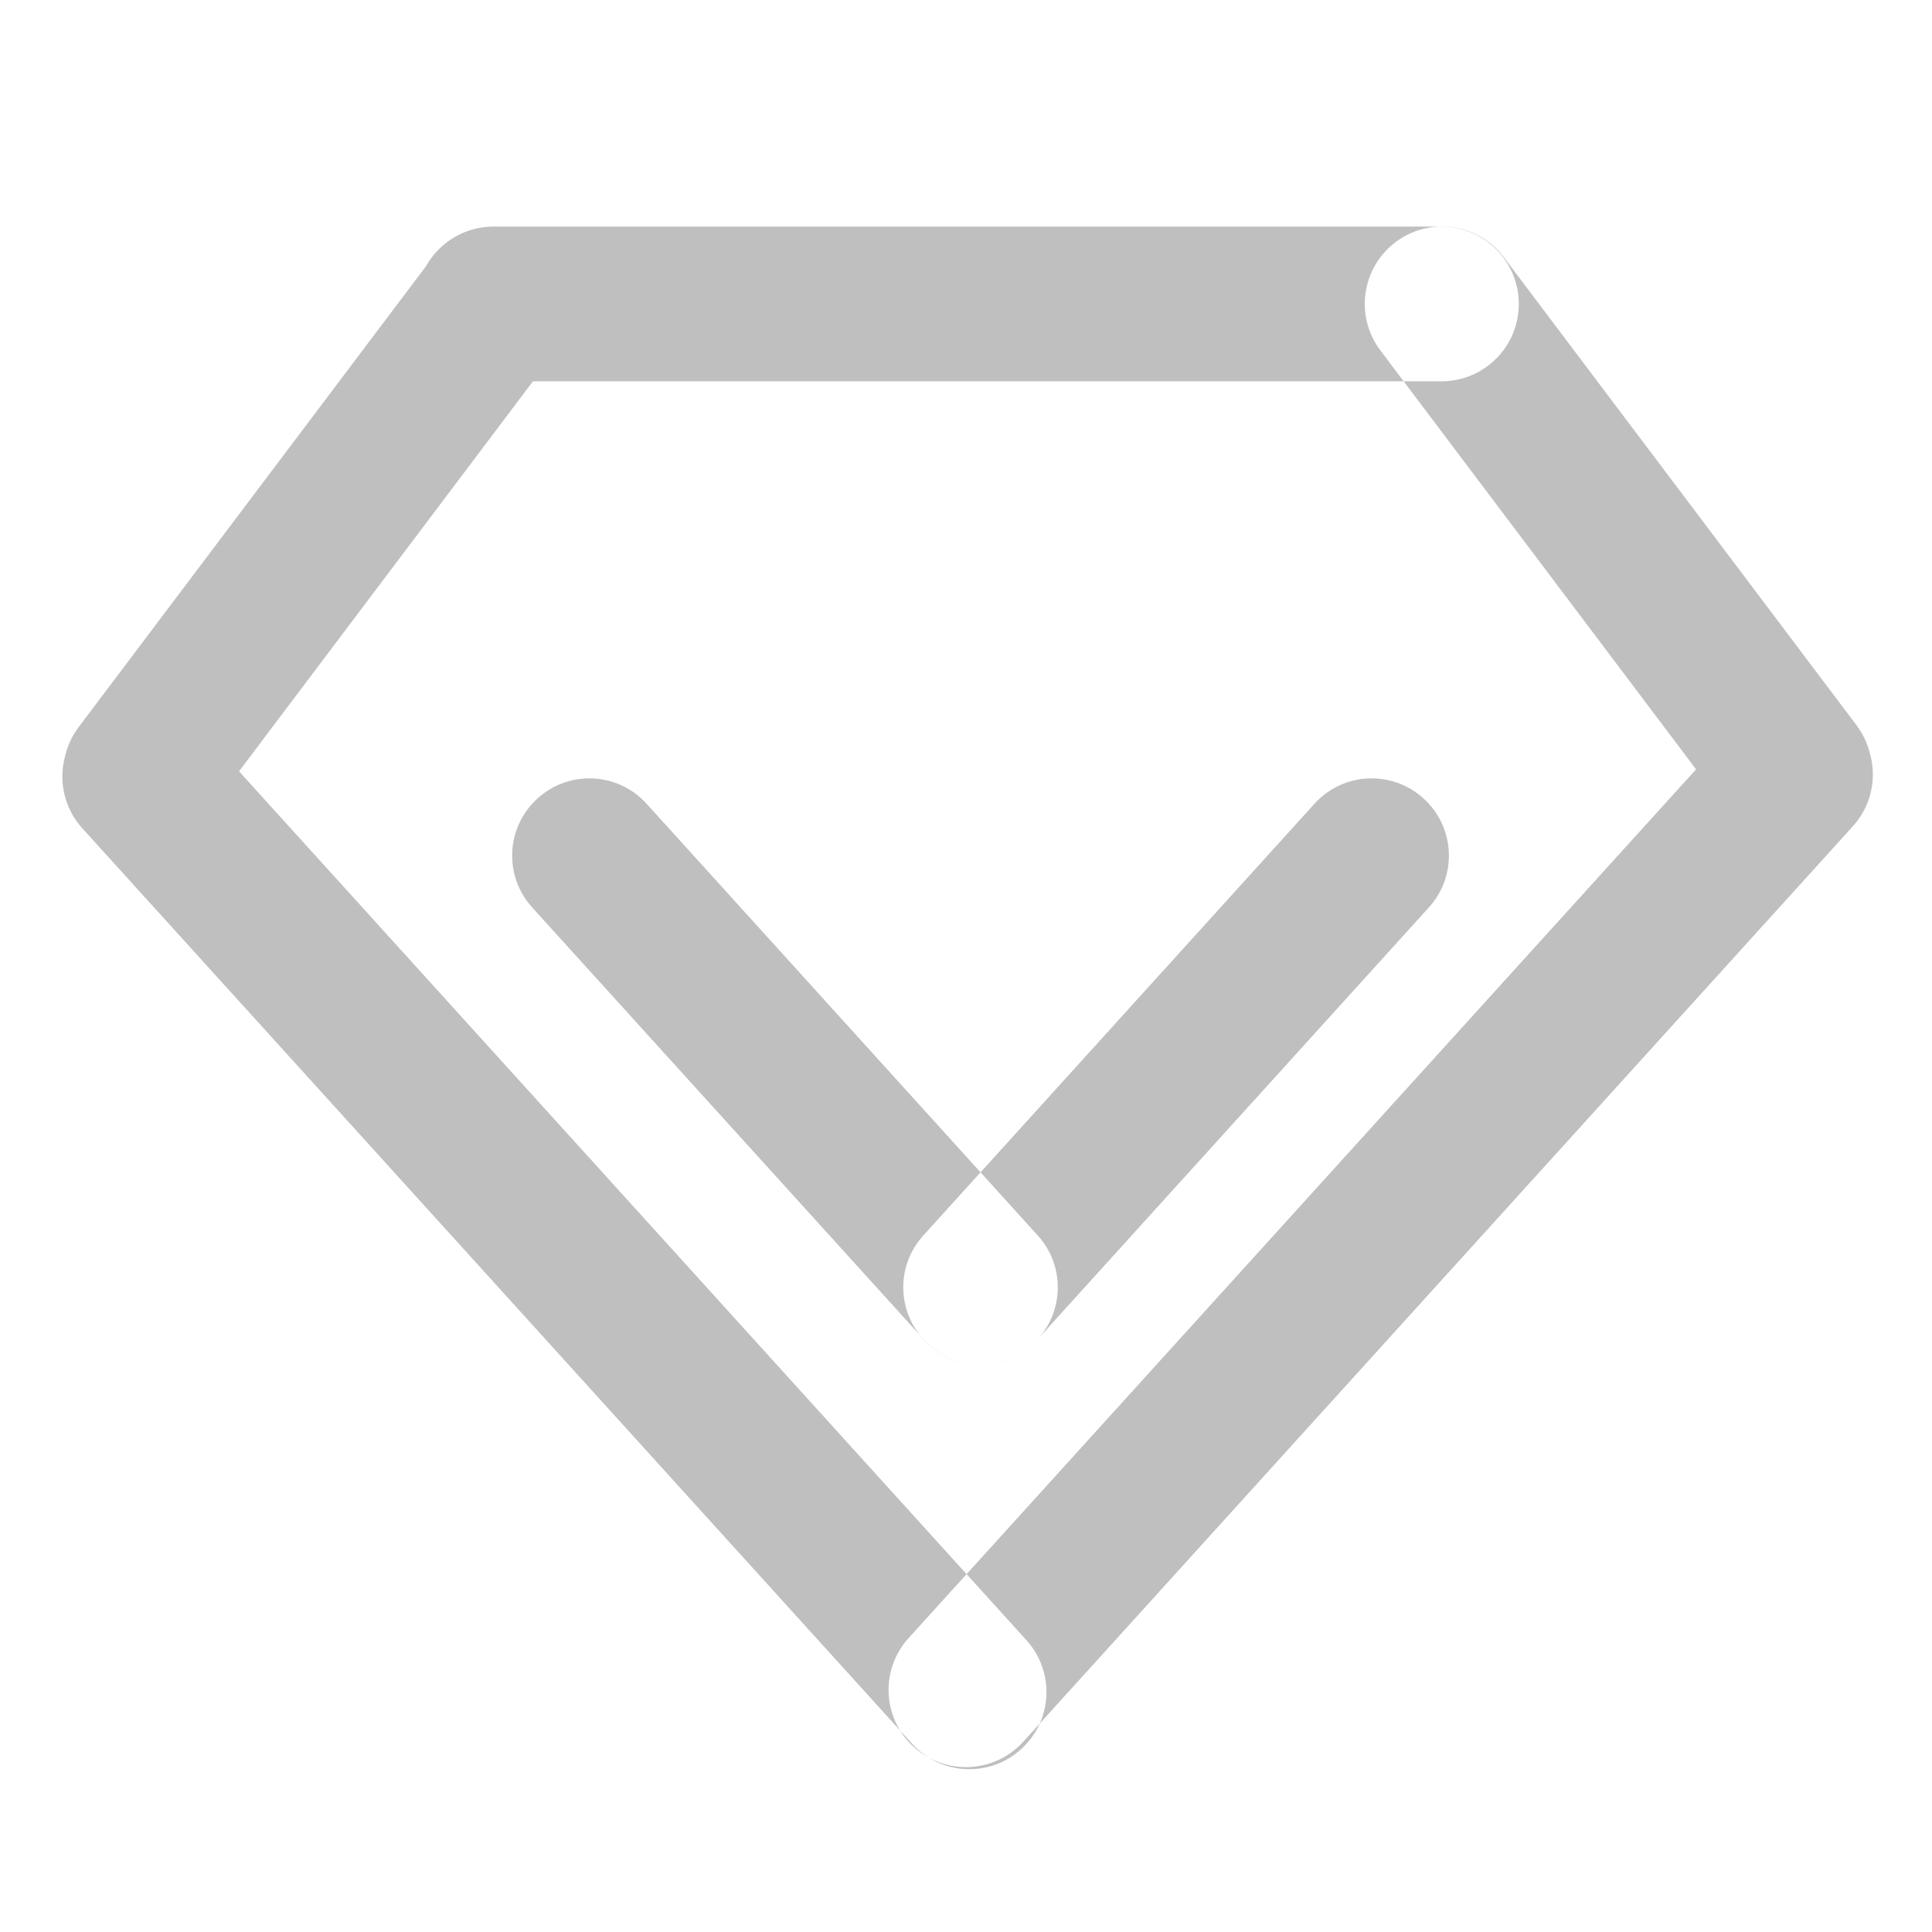 <?xml version="1.0" standalone="no"?><!DOCTYPE svg PUBLIC "-//W3C//DTD SVG 1.1//EN" "http://www.w3.org/Graphics/SVG/1.1/DTD/svg11.dtd"><svg class="icon" width="105px" height="105.00px" viewBox="0 0 1024 1024" version="1.1" xmlns="http://www.w3.org/2000/svg"><path fill="#bfbfbf" d="M49.7 442.9c18.1 13.6 43.7 10 57.4-8.1l186.9-248c13.6-18.1 10-43.7-8.1-57.4-18.1-13.6-43.7-10-57.4 8.1l-186.9 248c-13.5 18.1-9.9 43.8 8.1 57.4zM541.2 927.1c16.8-15.2 18-41.1 2.8-57.8L104.3 384.1c-15.2-16.8-41.1-18-57.8-2.8-16.8 15.2-18 41.1-2.8 57.8l439.8 485.2c15.1 16.7 41 18 57.7 2.8z m434.7-485.3c-18.1 13.6-43.7 10-57.4-8.1l-186.9-248c-13.6-18.1-10-43.7 8.1-57.4 18.1-13.6 43.7-10 57.4 8.1l186.9 248c13.6 18.1 10 43.8-8.1 57.4zM484.4 926c-16.8-15.2-18-41.1-2.8-57.8L921.4 383c15.2-16.8 41.1-18 57.8-2.8 16.8 15.2 18 41.1 2.8 57.8L542.3 923.2c-15.2 16.7-41.1 18-57.9 2.8z m62.8-213.4c16.8-15.2 18-41.1 2.8-57.8L342.7 426c-15.2-16.8-41.1-18-57.8-2.8-16.8 15.2-18 41.1-2.8 57.8l207.4 228.8c15.1 16.7 41 18 57.7 2.8zM492.2 712.6c-16.8-15.2-18-41.1-2.8-57.8L696.7 426c15.2-16.8 41.1-18 57.8-2.8 16.8 15.2 18 41.1 2.8 57.8L550 709.8c-15.2 16.7-41.1 18-57.8 2.8zM805 161.1c0-22.6-18.3-41-41-41H261.6c-22.6 0-41 18.3-41 41 0 22.6 18.3 41 41 41H764c22.7 0 41-18.4 41-41z" /></svg>